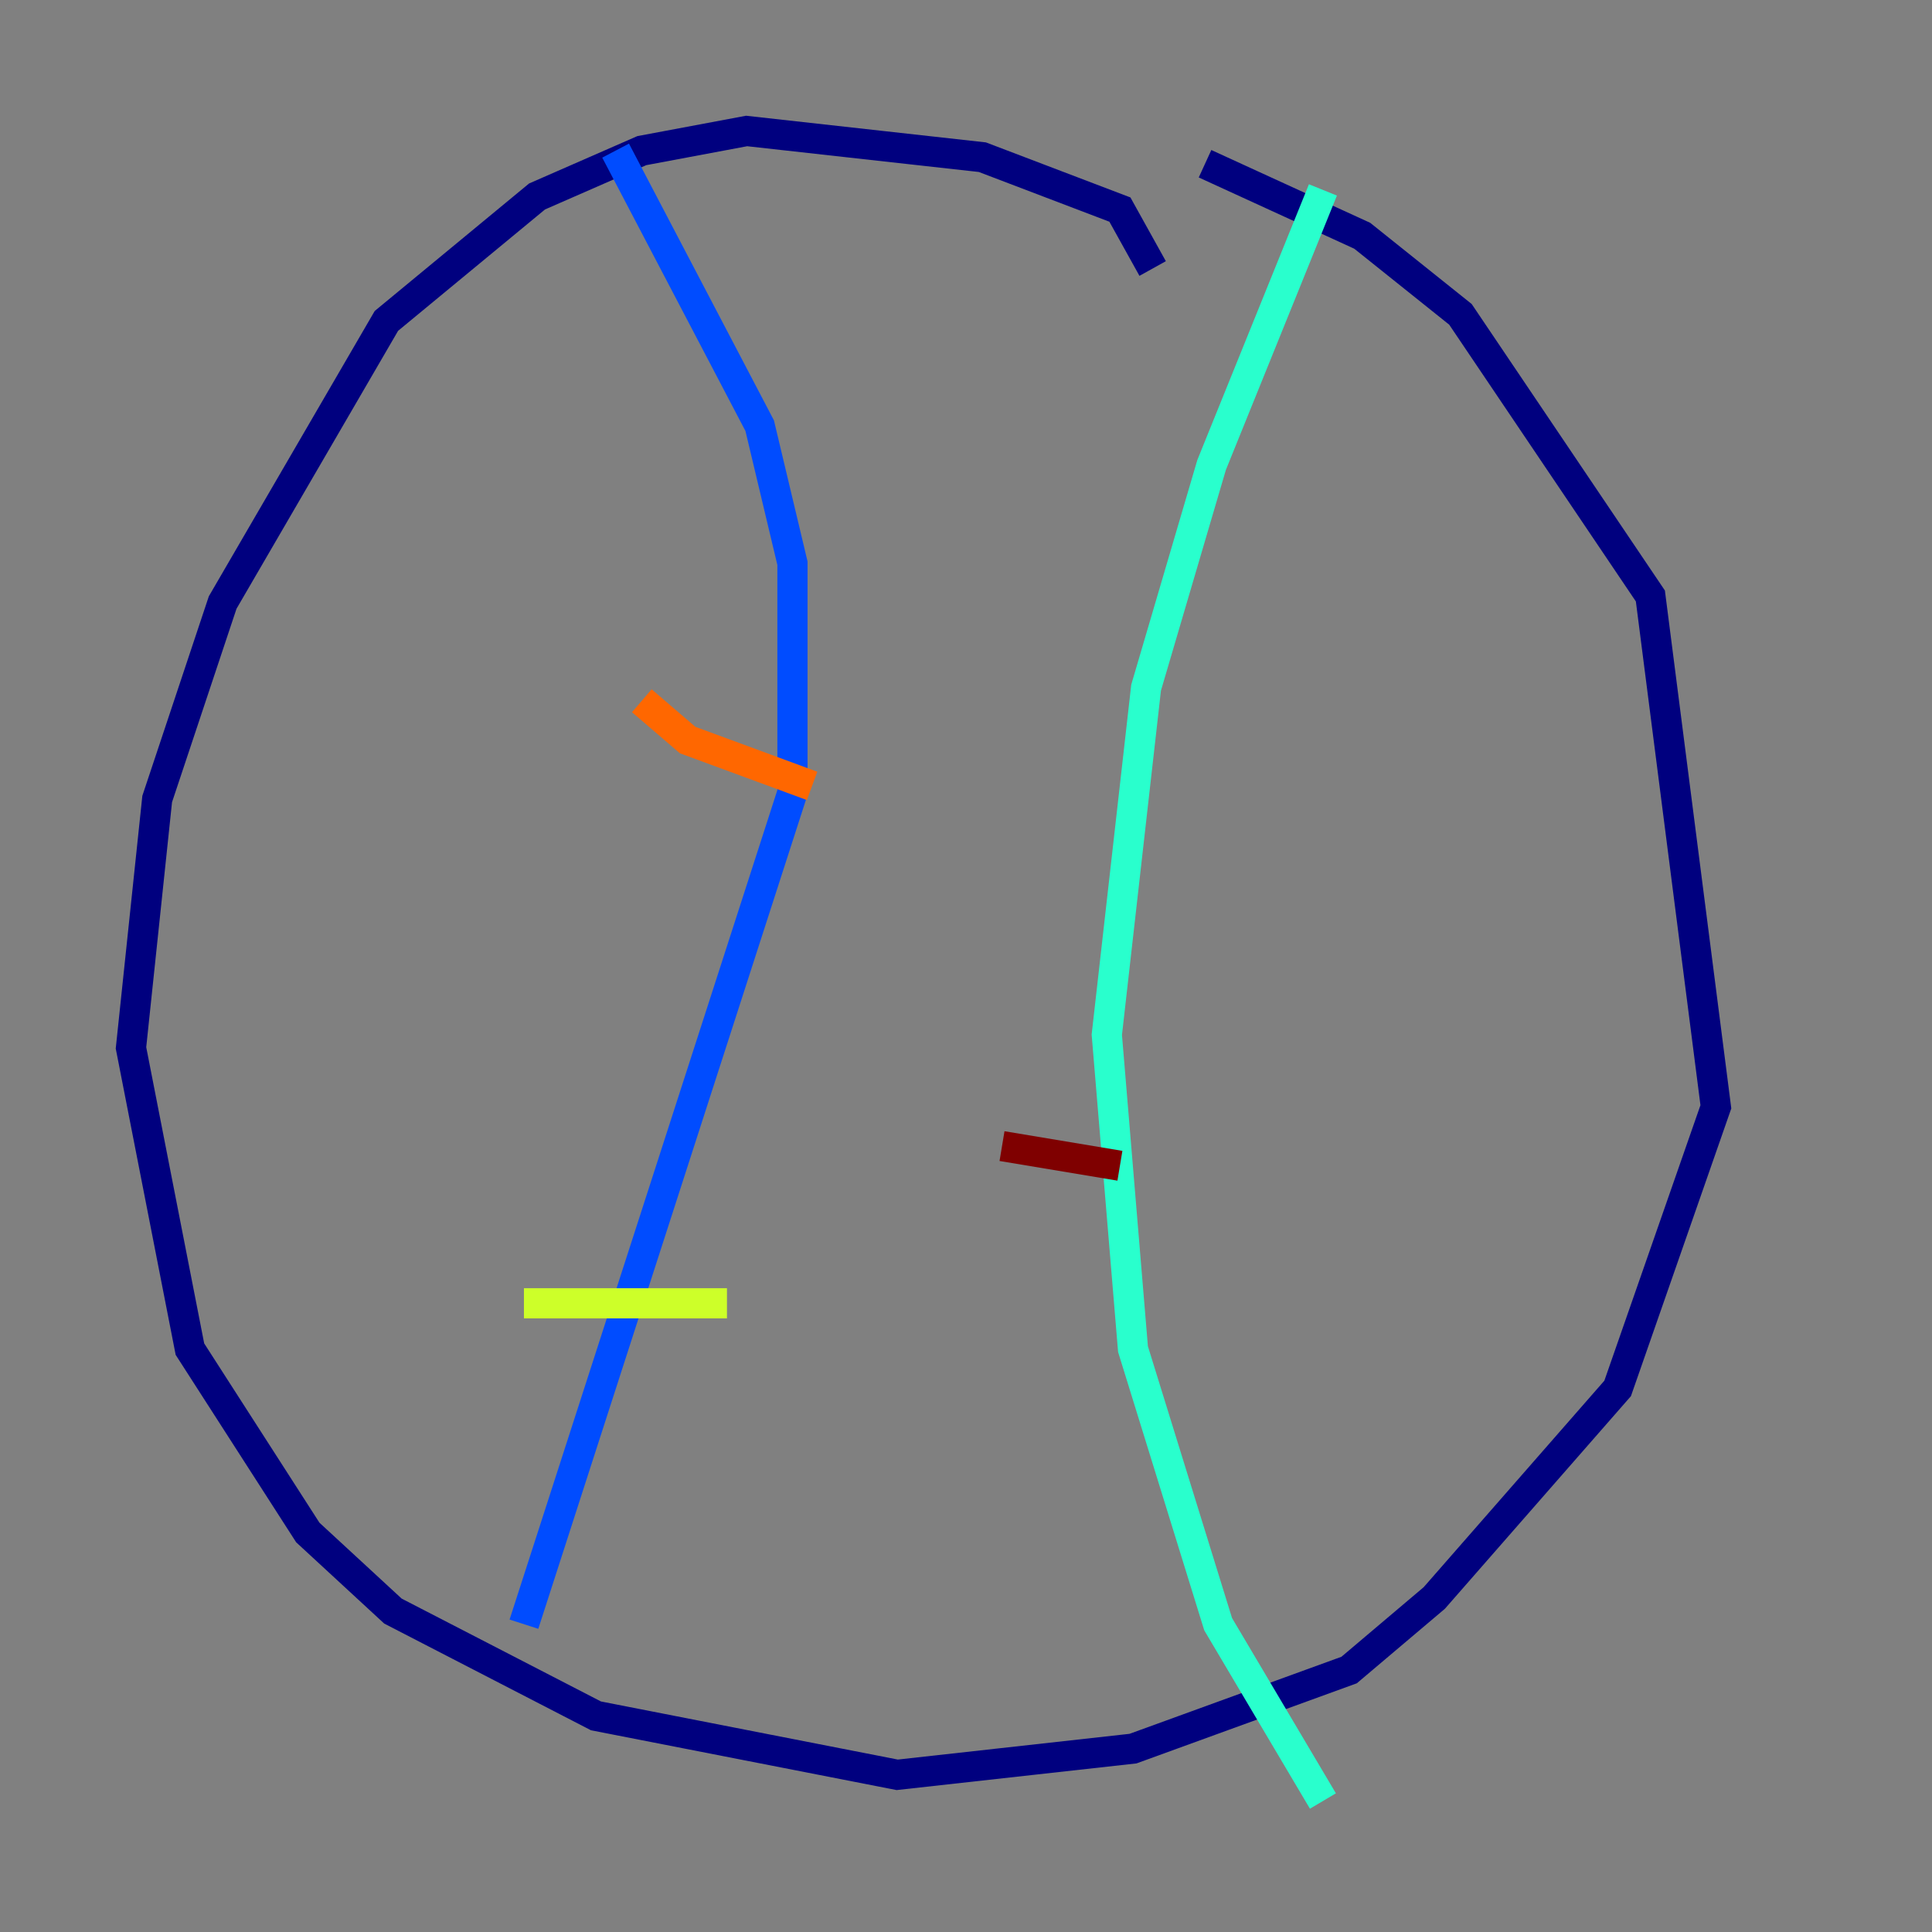 <?xml version="1.0" encoding="utf-8" ?>
<svg baseProfile="tiny" height="128" version="1.2" viewBox="0,0,128,128" width="128" xmlns="http://www.w3.org/2000/svg" xmlns:ev="http://www.w3.org/2001/xml-events" xmlns:xlink="http://www.w3.org/1999/xlink"><rect x="0" y="0" width="128" height="128" fill="#808080" stroke="none"/><defs /><polyline fill="none" points="76.366,17.79 74.197,13.885 65.085,10.414 49.464,8.678 42.522,9.98 35.58,13.017 25.6,21.261 14.752,39.919 10.414,52.936 8.678,69.424 12.583,89.383 20.393,101.532 26.034,106.739 39.485,113.681 59.444,117.586 75.064,115.851 89.383,110.644 95.024,105.871 107.173,91.986 113.681,73.329 109.342,39.485 96.759,20.827 90.251,15.62 79.837,10.848" stroke="#00007f" stroke-width="2" /><polyline fill="none" points="40.786,9.98 50.332,28.203 52.502,37.315 52.502,52.502 34.712,107.607" stroke="#004cff" stroke-width="2" /><polyline fill="none" points="87.647,12.583 80.271,30.807 75.932,45.559 73.329,68.556 75.064,89.383 80.705,107.607 87.647,119.322" stroke="#29ffcd" stroke-width="2" /><polyline fill="none" points="34.712,86.346 48.163,86.346" stroke="#cdff29" stroke-width="2" /><polyline fill="none" points="42.522,46.427 45.559,49.031 53.803,52.068" stroke="#ff6700" stroke-width="2" /><polyline fill="none" points="66.386,75.932 74.197,77.234" stroke="#7f0000" stroke-width="2" /></svg>